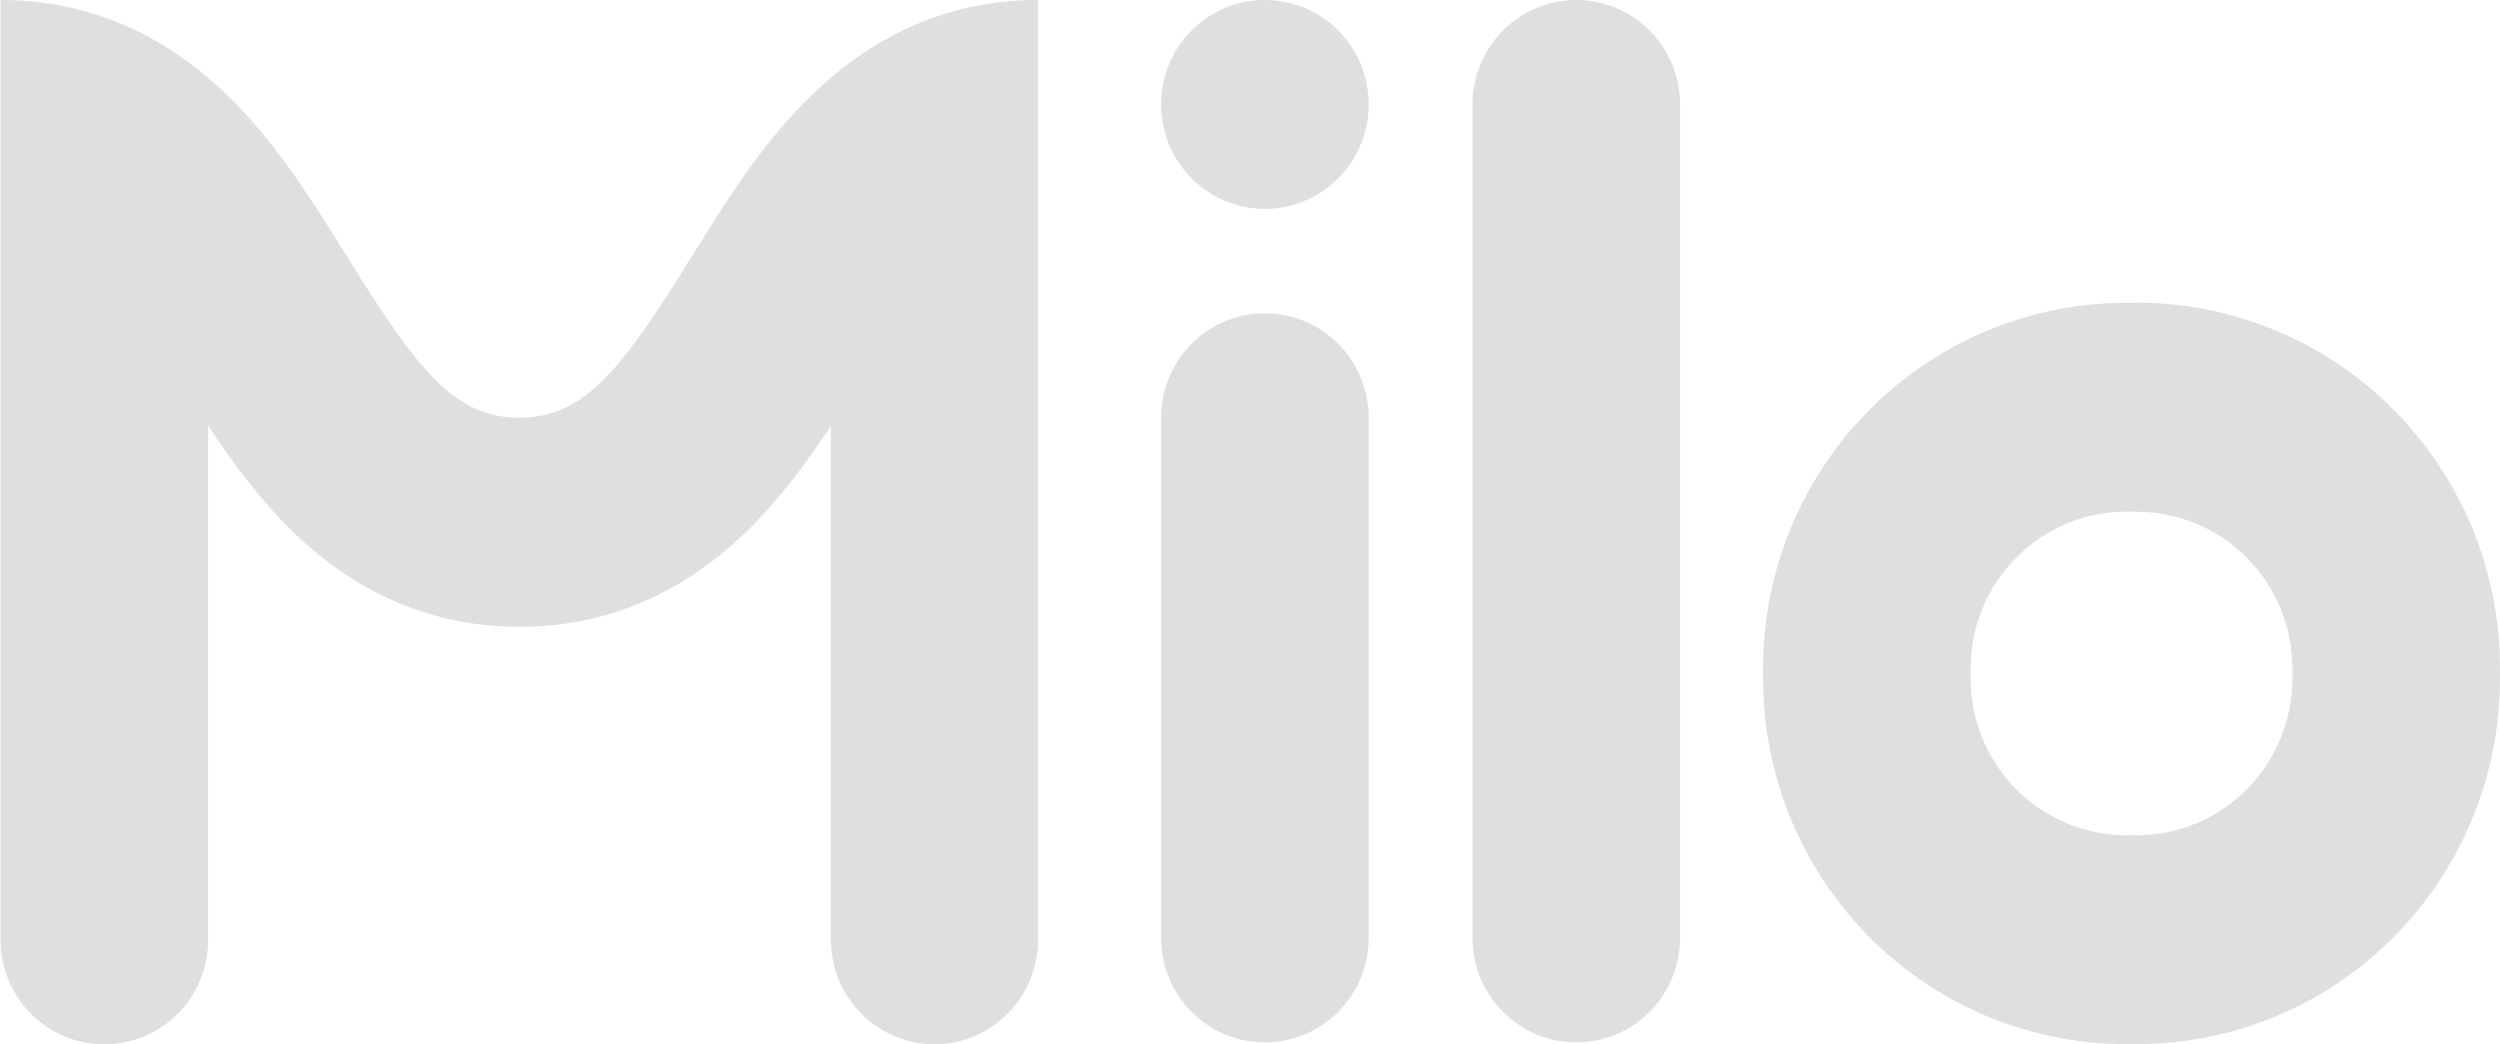 <svg width="79" height="33" viewBox="0 0 79 33" fill="none" xmlns="http://www.w3.org/2000/svg">
<path d="M67.52 16.171C68.824 16.172 70.073 16.693 70.996 17.62C71.918 18.547 72.437 19.803 72.44 21.115V21.445C72.439 22.758 71.92 24.016 70.997 24.944C70.075 25.872 68.825 26.394 67.52 26.396H67.193C65.889 26.394 64.639 25.873 63.717 24.946C62.795 24.019 62.275 22.762 62.272 21.45V21.115C62.274 19.803 62.793 18.544 63.715 17.617C64.638 16.689 65.888 16.167 67.193 16.166H67.52M49.816 1.66446e-05C49.384 -0.001 48.957 0.084 48.558 0.25C48.16 0.416 47.797 0.659 47.492 0.966C47.187 1.272 46.945 1.637 46.78 2.038C46.615 2.439 46.53 2.869 46.531 3.303V29.701C46.547 30.565 46.9 31.389 47.513 31.994C48.126 32.6 48.951 32.939 49.811 32.939C50.67 32.939 51.495 32.6 52.108 31.994C52.722 31.389 53.074 30.565 53.091 29.701V3.303C53.091 2.869 53.007 2.44 52.842 2.039C52.677 1.638 52.436 1.274 52.131 0.967C51.826 0.66 51.464 0.417 51.066 0.251C50.668 0.085 50.241 -0 49.81 1.66446e-05H49.816ZM39.98 1.66446e-05C39.548 -0.001 39.121 0.083 38.721 0.248C38.322 0.414 37.959 0.657 37.653 0.964C37.348 1.271 37.105 1.635 36.94 2.037C36.775 2.438 36.69 2.868 36.691 3.303C36.691 3.736 36.776 4.165 36.941 4.566C37.107 4.966 37.349 5.329 37.654 5.636C37.959 5.942 38.321 6.184 38.719 6.35C39.117 6.515 39.544 6.6 39.974 6.6C40.843 6.599 41.676 6.251 42.29 5.633C42.904 5.015 43.25 4.177 43.25 3.303C43.251 2.87 43.166 2.44 43.002 2.04C42.838 1.639 42.596 1.276 42.292 0.969C41.988 0.662 41.627 0.419 41.229 0.252C40.831 0.086 40.405 0 39.974 1.66446e-05H39.98ZM32.806 1.66446e-05C30.368 1.66446e-05 28.167 0.829 26.251 2.459C26.054 2.625 25.861 2.798 25.672 2.981C24.097 4.503 22.945 6.358 21.832 8.15C19.651 11.662 18.476 13.2 16.413 13.2C14.35 13.2 13.173 11.662 10.994 8.15C9.88 6.358 8.728 4.503 7.152 2.981C6.962 2.798 6.768 2.625 6.574 2.459C4.657 0.829 2.455 0.001 0.017 1.66446e-05V6.6V29.701C0.017 30.576 0.363 31.415 0.978 32.034C1.593 32.652 2.427 33 3.297 33C3.727 33 4.154 32.915 4.552 32.749C4.95 32.584 5.312 32.34 5.616 32.034C5.921 31.728 6.163 31.364 6.327 30.964C6.492 30.563 6.577 30.134 6.577 29.701V13.447C7.365 14.641 8.227 15.804 9.277 16.824C11.326 18.803 13.728 19.806 16.417 19.806C19.107 19.806 21.509 18.803 23.558 16.824C24.608 15.81 25.47 14.647 26.258 13.453V29.701C26.258 30.576 26.603 31.415 27.218 32.034C27.833 32.652 28.667 33 29.537 33C30.404 32.996 31.234 32.646 31.845 32.028C32.457 31.41 32.8 30.573 32.8 29.701V6.6V1.66446e-05H32.806ZM67.535 9.57H67.208C65.699 9.567 64.205 9.864 62.81 10.444C61.416 11.023 60.149 11.873 59.081 12.945C58.014 14.017 57.166 15.291 56.588 16.693C56.01 18.094 55.712 19.597 55.712 21.115V21.445C55.712 22.962 56.008 24.464 56.585 25.866C57.162 27.267 58.008 28.54 59.074 29.613C60.14 30.685 61.406 31.536 62.799 32.117C64.192 32.697 65.685 32.995 67.193 32.995H67.52C69.028 32.995 70.52 32.697 71.913 32.116C73.306 31.536 74.572 30.685 75.638 29.613C76.704 28.54 77.549 27.267 78.126 25.865C78.703 24.464 79 22.962 79 21.445V21.115C79 19.598 78.703 18.096 78.126 16.695C77.549 15.294 76.704 14.02 75.638 12.948C73.485 10.782 70.565 9.565 67.52 9.565L67.535 9.57ZM39.974 9.9C39.544 9.9 39.117 9.984 38.718 10.15C38.32 10.315 37.958 10.558 37.653 10.864C37.348 11.171 37.106 11.535 36.941 11.935C36.776 12.335 36.691 12.765 36.691 13.198V29.701C36.707 30.565 37.059 31.389 37.673 31.994C38.286 32.6 39.111 32.939 39.97 32.939C40.83 32.939 41.655 32.6 42.268 31.994C42.882 31.389 43.234 30.565 43.25 29.701V13.198C43.25 12.324 42.905 11.486 42.291 10.867C41.676 10.249 40.843 9.901 39.974 9.9Z" fill="#DFDFDF"/>
</svg>
